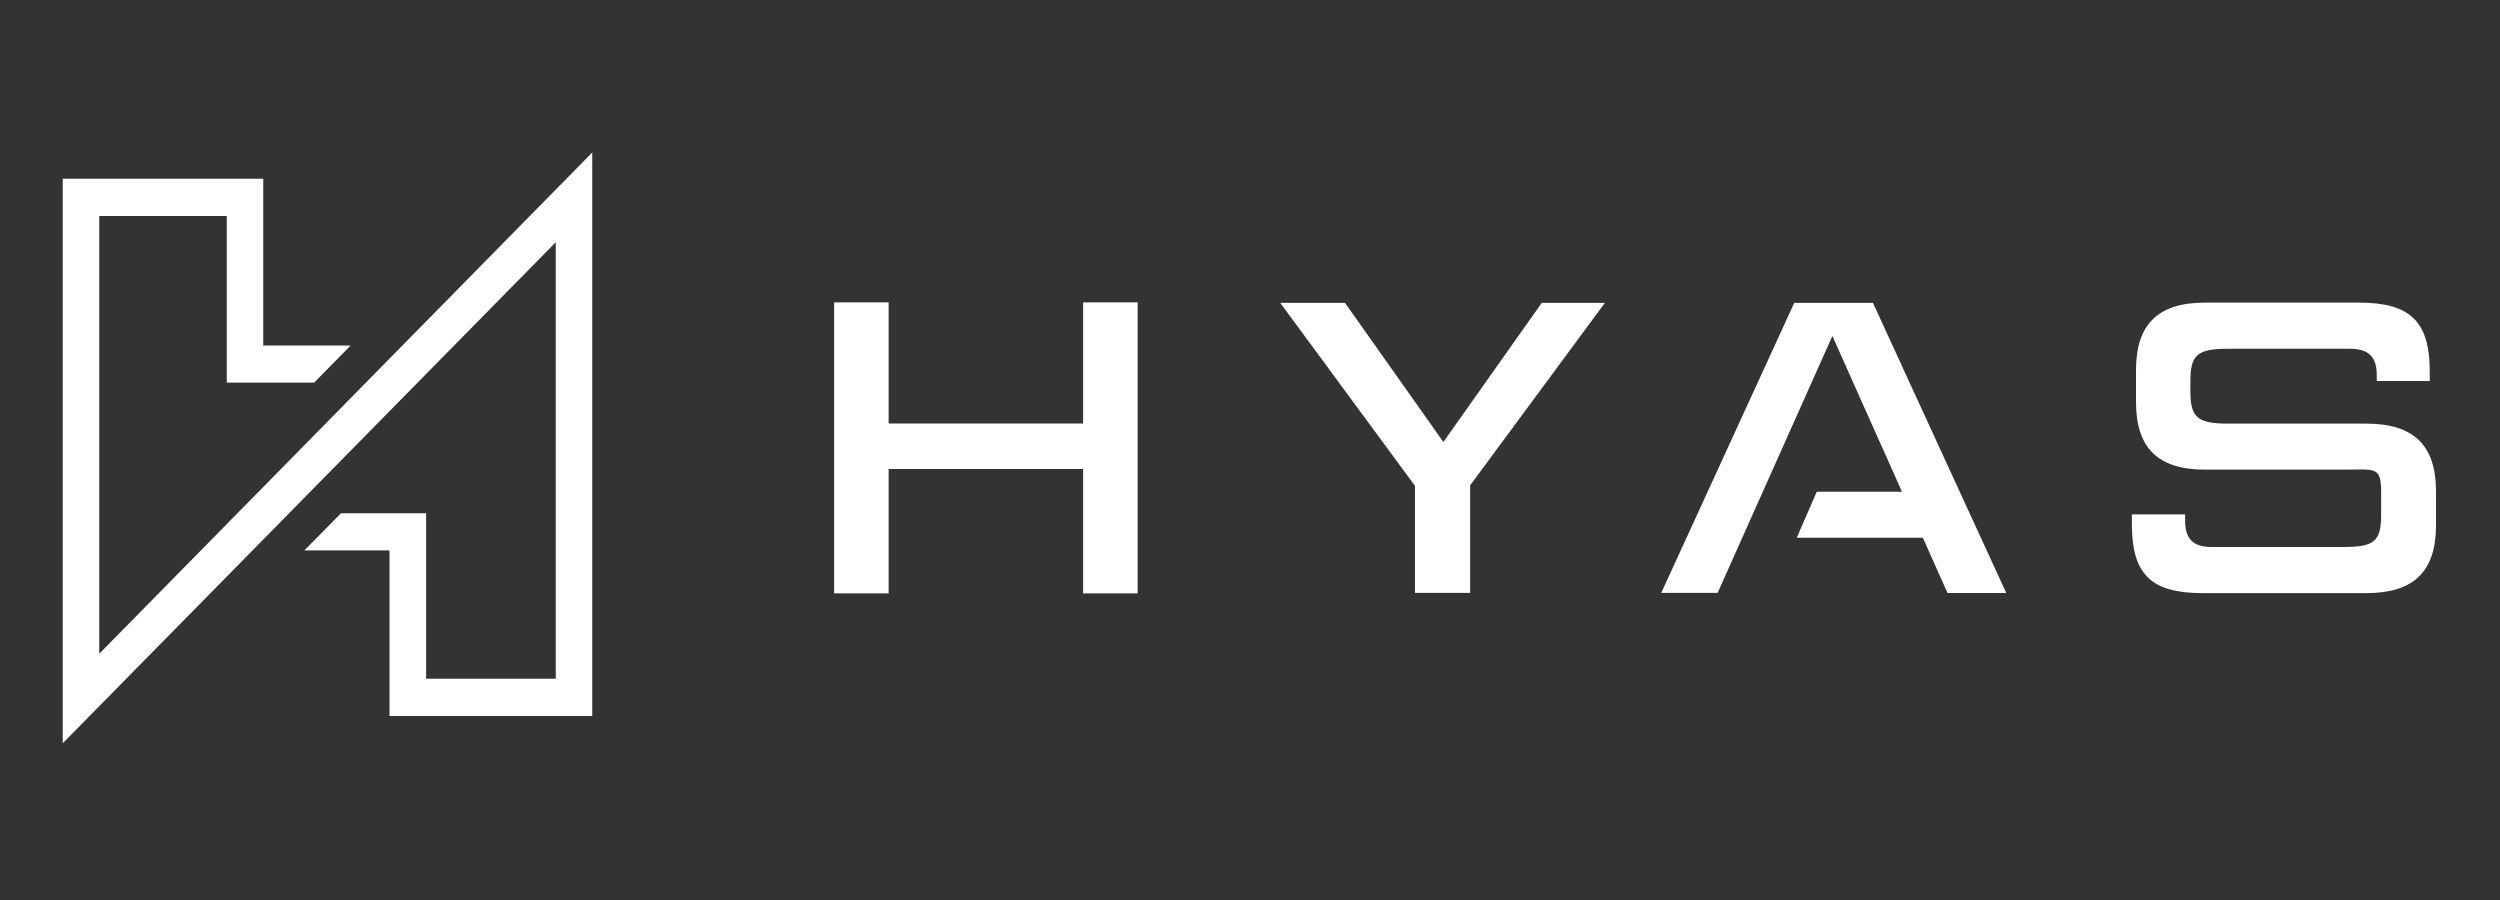 <?xml version="1.0" encoding="UTF-8"?><svg id="Layer_1" xmlns="http://www.w3.org/2000/svg" viewBox="0 0 200 72"><rect x="0" y="0" width="200" height="72" fill="#333333" stroke="none"/><defs><style>.cls-1{fill:#fff;}</style></defs><path class="cls-1" d="M91.01,47.47h-4.36v-9.95h-15.56v9.95h-4.36V24.19h4.36v9.69h15.56v-9.69h4.36v23.29Z"/><path class="cls-1" d="M174.81,41.14v.53c0,1.41,.62,2.09,2.12,2.09h10.56c2.5,0,3-.49,3-2.59v-1.8c0-2.09-.48-1.8-3-1.8h-11.08c-3.79,0-5.53-1.74-5.53-5.42v-2.52c0-3.68,1.74-5.42,5.53-5.42h12.32c4.1,0,5.65,1.52,5.65,5.52v.75h-4.24v-.49c0-1.41-.62-2.09-2.16-2.09h-9.75c-2.48,0-3,.53-3,2.59v.78c0,2.09,.52,2.62,3,2.62h11.08c3.79,0,5.57,1.74,5.57,5.42v2.72c0,3.68-1.77,5.42-5.57,5.42h-13.09c-4.12,0-5.67-1.48-5.67-5.52v-.78h4.27Z"/><path class="cls-1" d="M113.21,47.43h4.4v-8.6l10.78-14.6h-5.05l-7.87,11.13-7.87-11.13h-5.18l10.78,14.64v8.56Z"/><path class="cls-1" d="M149.85,24.23h-6.31l-10.64,23.2h4.51l9.18-20.55,5.57,12.46h-6.82l-1.6,3.68h10.09l1.97,4.42h4.7l-10.66-23.2Z"/><path class="cls-1" d="M7.94,52.3V17.28h10.2v13.33h6.99l2.92-2.97h-6.99V14.3H5.02V59.46L44.46,19.38V54.3h-10.37v-13.24h-6.81l-2.93,2.97h6.81v13.25h16.22V12.2L7.94,52.3Z"/></svg>
